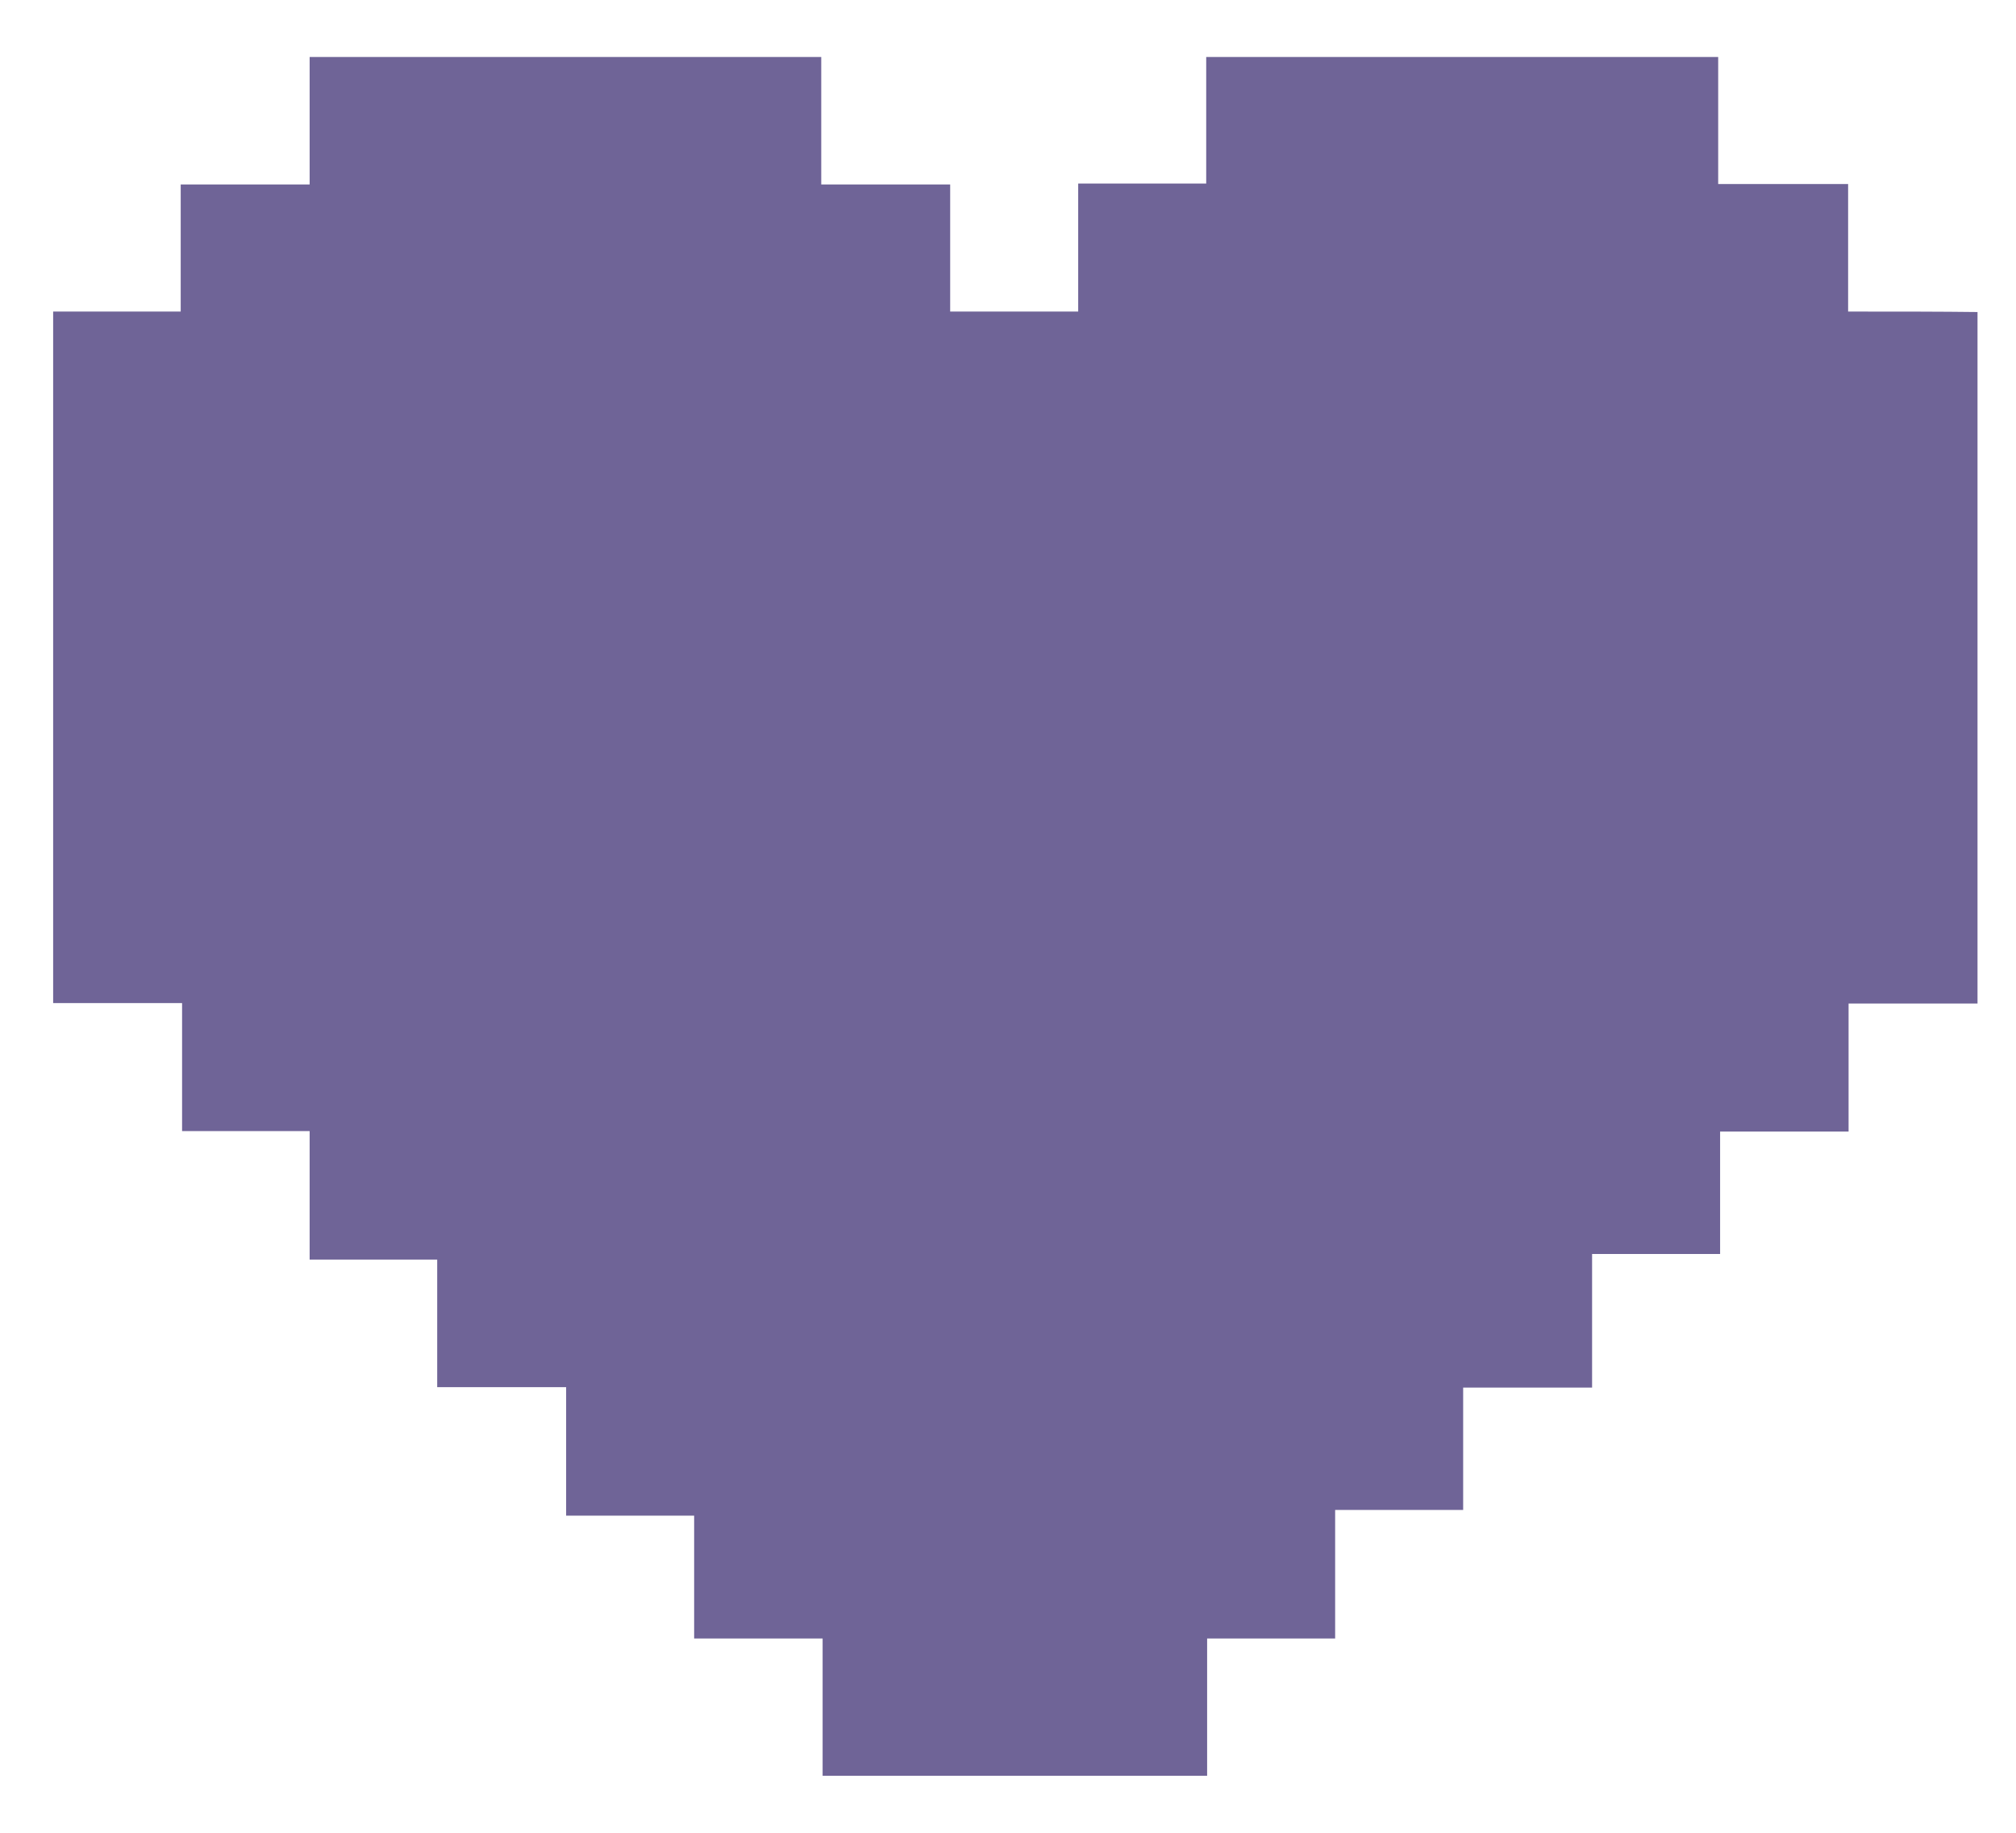<svg width="22" height="20" viewBox="0 0 22 20" fill="none" xmlns="http://www.w3.org/2000/svg">
<path d="M20.356 3.4C20.295 3.4 20.234 3.4 20.168 3.4C20.168 2.936 20.168 2.472 20.168 2.008C19.689 2.008 19.22 2.008 18.75 2.008C18.75 1.544 18.75 1.086 18.75 0.622C16.844 0.622 15.008 0.622 13.163 0.622C13.163 1.086 13.163 1.544 13.163 2.003C12.688 2.003 12.235 2.003 11.766 2.003C11.766 2.488 11.766 2.941 11.766 3.4C11.302 3.4 10.833 3.4 10.369 3.4C10.369 2.931 10.369 2.483 10.369 2.013C9.9 2.013 9.436 2.013 8.962 2.013C8.962 1.55 8.962 1.086 8.962 0.622C7.06 0.622 5.225 0.622 3.379 0.622C3.379 1.086 3.379 1.55 3.379 2.013C2.9 2.013 2.436 2.013 1.972 2.013C1.972 2.483 1.972 2.931 1.972 3.4C1.508 3.4 1.044 3.4 0.58 3.4C0.58 5.949 0.58 8.386 0.58 10.946C1.049 10.946 1.518 10.946 1.987 10.946C1.987 11.41 1.987 11.879 1.987 12.343C2.461 12.343 2.915 12.343 3.379 12.343C3.379 12.383 3.379 12.429 3.379 12.47C3.379 12.903 3.379 13.327 3.379 13.745C3.848 13.745 4.297 13.745 4.771 13.745C4.771 14.209 4.771 14.673 4.771 15.137C5.24 15.137 5.709 15.137 6.178 15.137C6.178 15.58 6.178 16.029 6.178 16.472C6.178 16.493 6.178 16.513 6.178 16.539C6.652 16.539 7.106 16.539 7.575 16.539C7.575 16.987 7.575 17.431 7.575 17.88C8.044 17.88 8.513 17.88 8.977 17.88C8.977 18.379 8.977 18.879 8.977 19.378C10.379 19.378 11.766 19.378 13.173 19.378C13.173 18.874 13.173 18.379 13.173 17.88C13.637 17.88 14.101 17.88 14.57 17.88C14.57 17.41 14.57 16.941 14.57 16.477C15.034 16.477 15.498 16.477 15.967 16.477C15.967 16.024 15.967 15.58 15.967 15.142C16.436 15.142 16.905 15.142 17.374 15.142C17.374 15.121 17.374 15.096 17.374 15.075C17.374 14.601 17.374 14.148 17.374 13.684C17.848 13.684 18.307 13.684 18.771 13.684C18.771 13.235 18.771 12.796 18.771 12.348C19.24 12.348 19.704 12.348 20.173 12.348C20.173 11.879 20.173 11.415 20.173 10.951C20.234 10.951 20.295 10.951 20.361 10.951C20.78 10.951 21.182 10.951 21.58 10.951C21.58 8.361 21.58 5.858 21.58 3.405C21.162 3.4 20.759 3.4 20.356 3.4Z" fill="#6F6497"/>
</svg>
